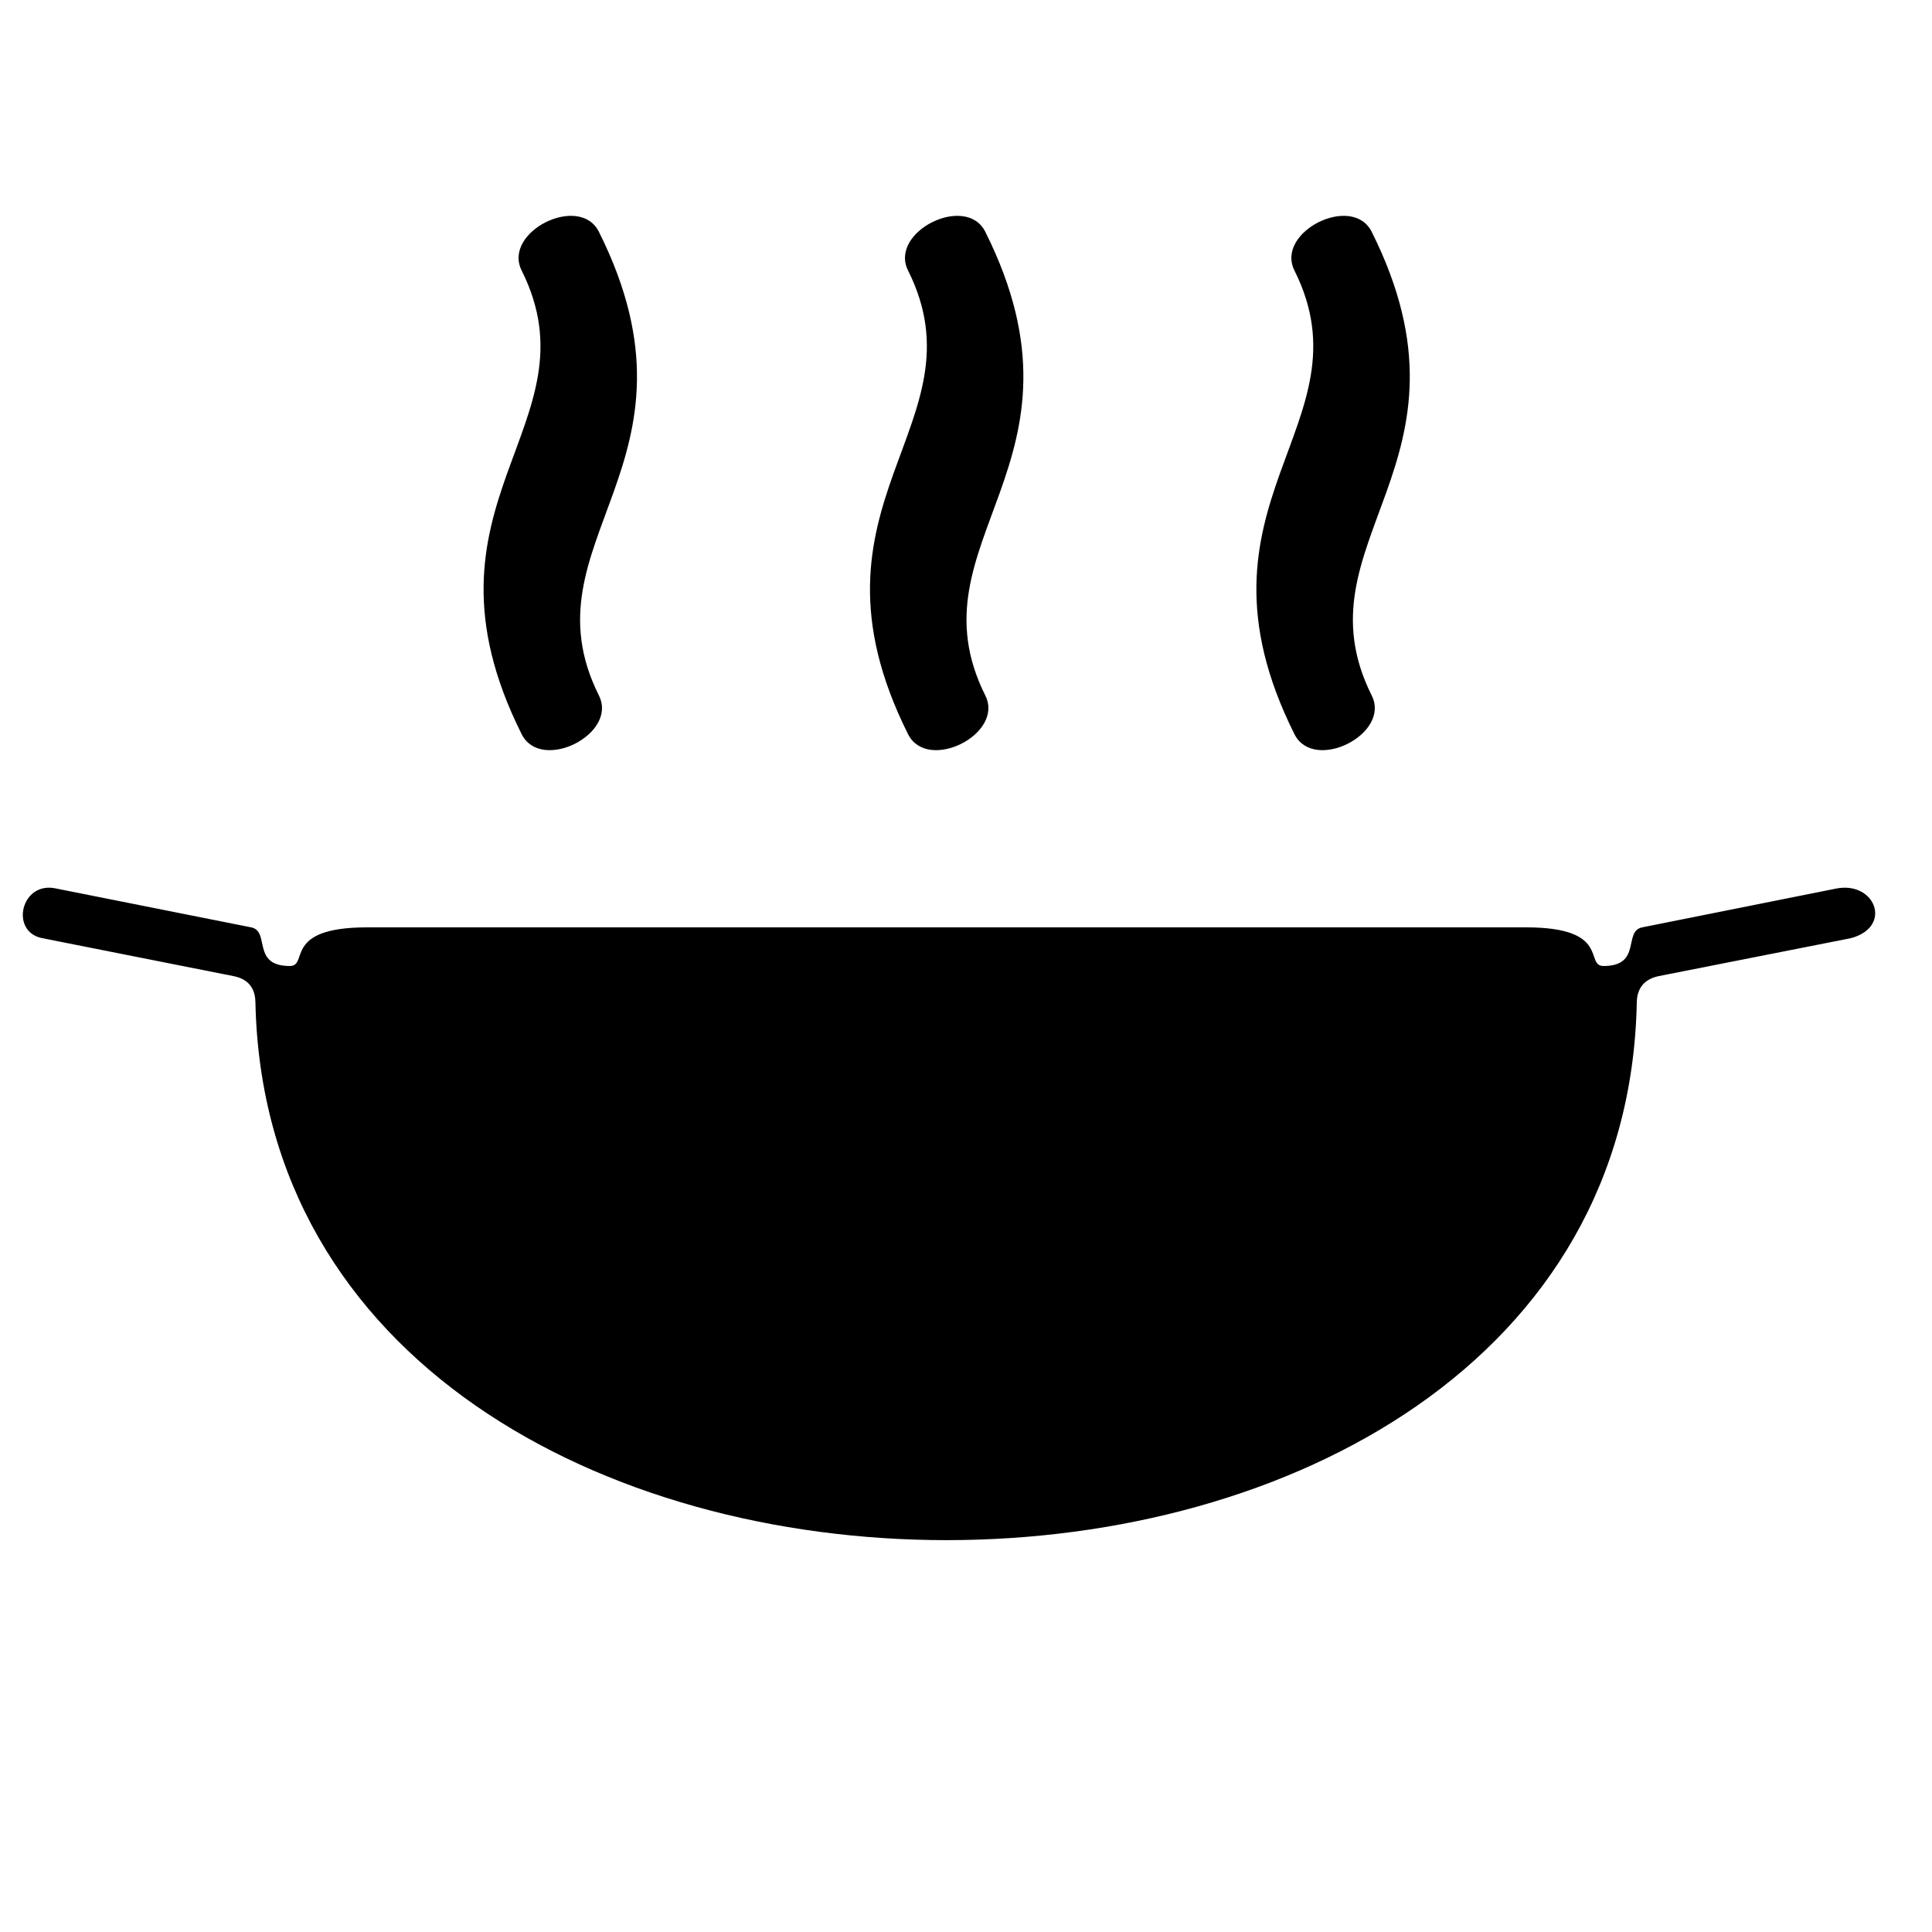 <?xml version="1.0" encoding="UTF-8"?>
<svg xmlns="http://www.w3.org/2000/svg" viewBox="0 0 100 100">
	<path d="M19 48 79 48C83.4 48 82 50 83 50 85 50 84 48.2 85 48L95 46C97.05 45.56 98 47.97 95.8 48.56L85.82 50.53C84.93 50.73 84.73 51.36 84.72 51.87 84 89 14 89 13.22 51.87 13.21 51.35 13.02 50.72 12.12 50.53L2.14 48.55C.5 48.18 1.1 45.58 2.91 45.99L13 48C14 48.2 13 50 15 50 16 50 14.6 48 19 48ZM27 38C28 40 32 38 31 36 27 28 37 24 31 12 30 10 26 12 27 14 31 22 21 26 27 38M47 38C48 40 52 38 51 36 47 28 57 24 51 12 50 10 46 12 47 14 51 22 41 26 47 38M67 38C68 40 72 38 71 36 67 28 77 24 71 12 70 10 66 12 67 14 71 22 61 26 67 38"/>
</svg>
